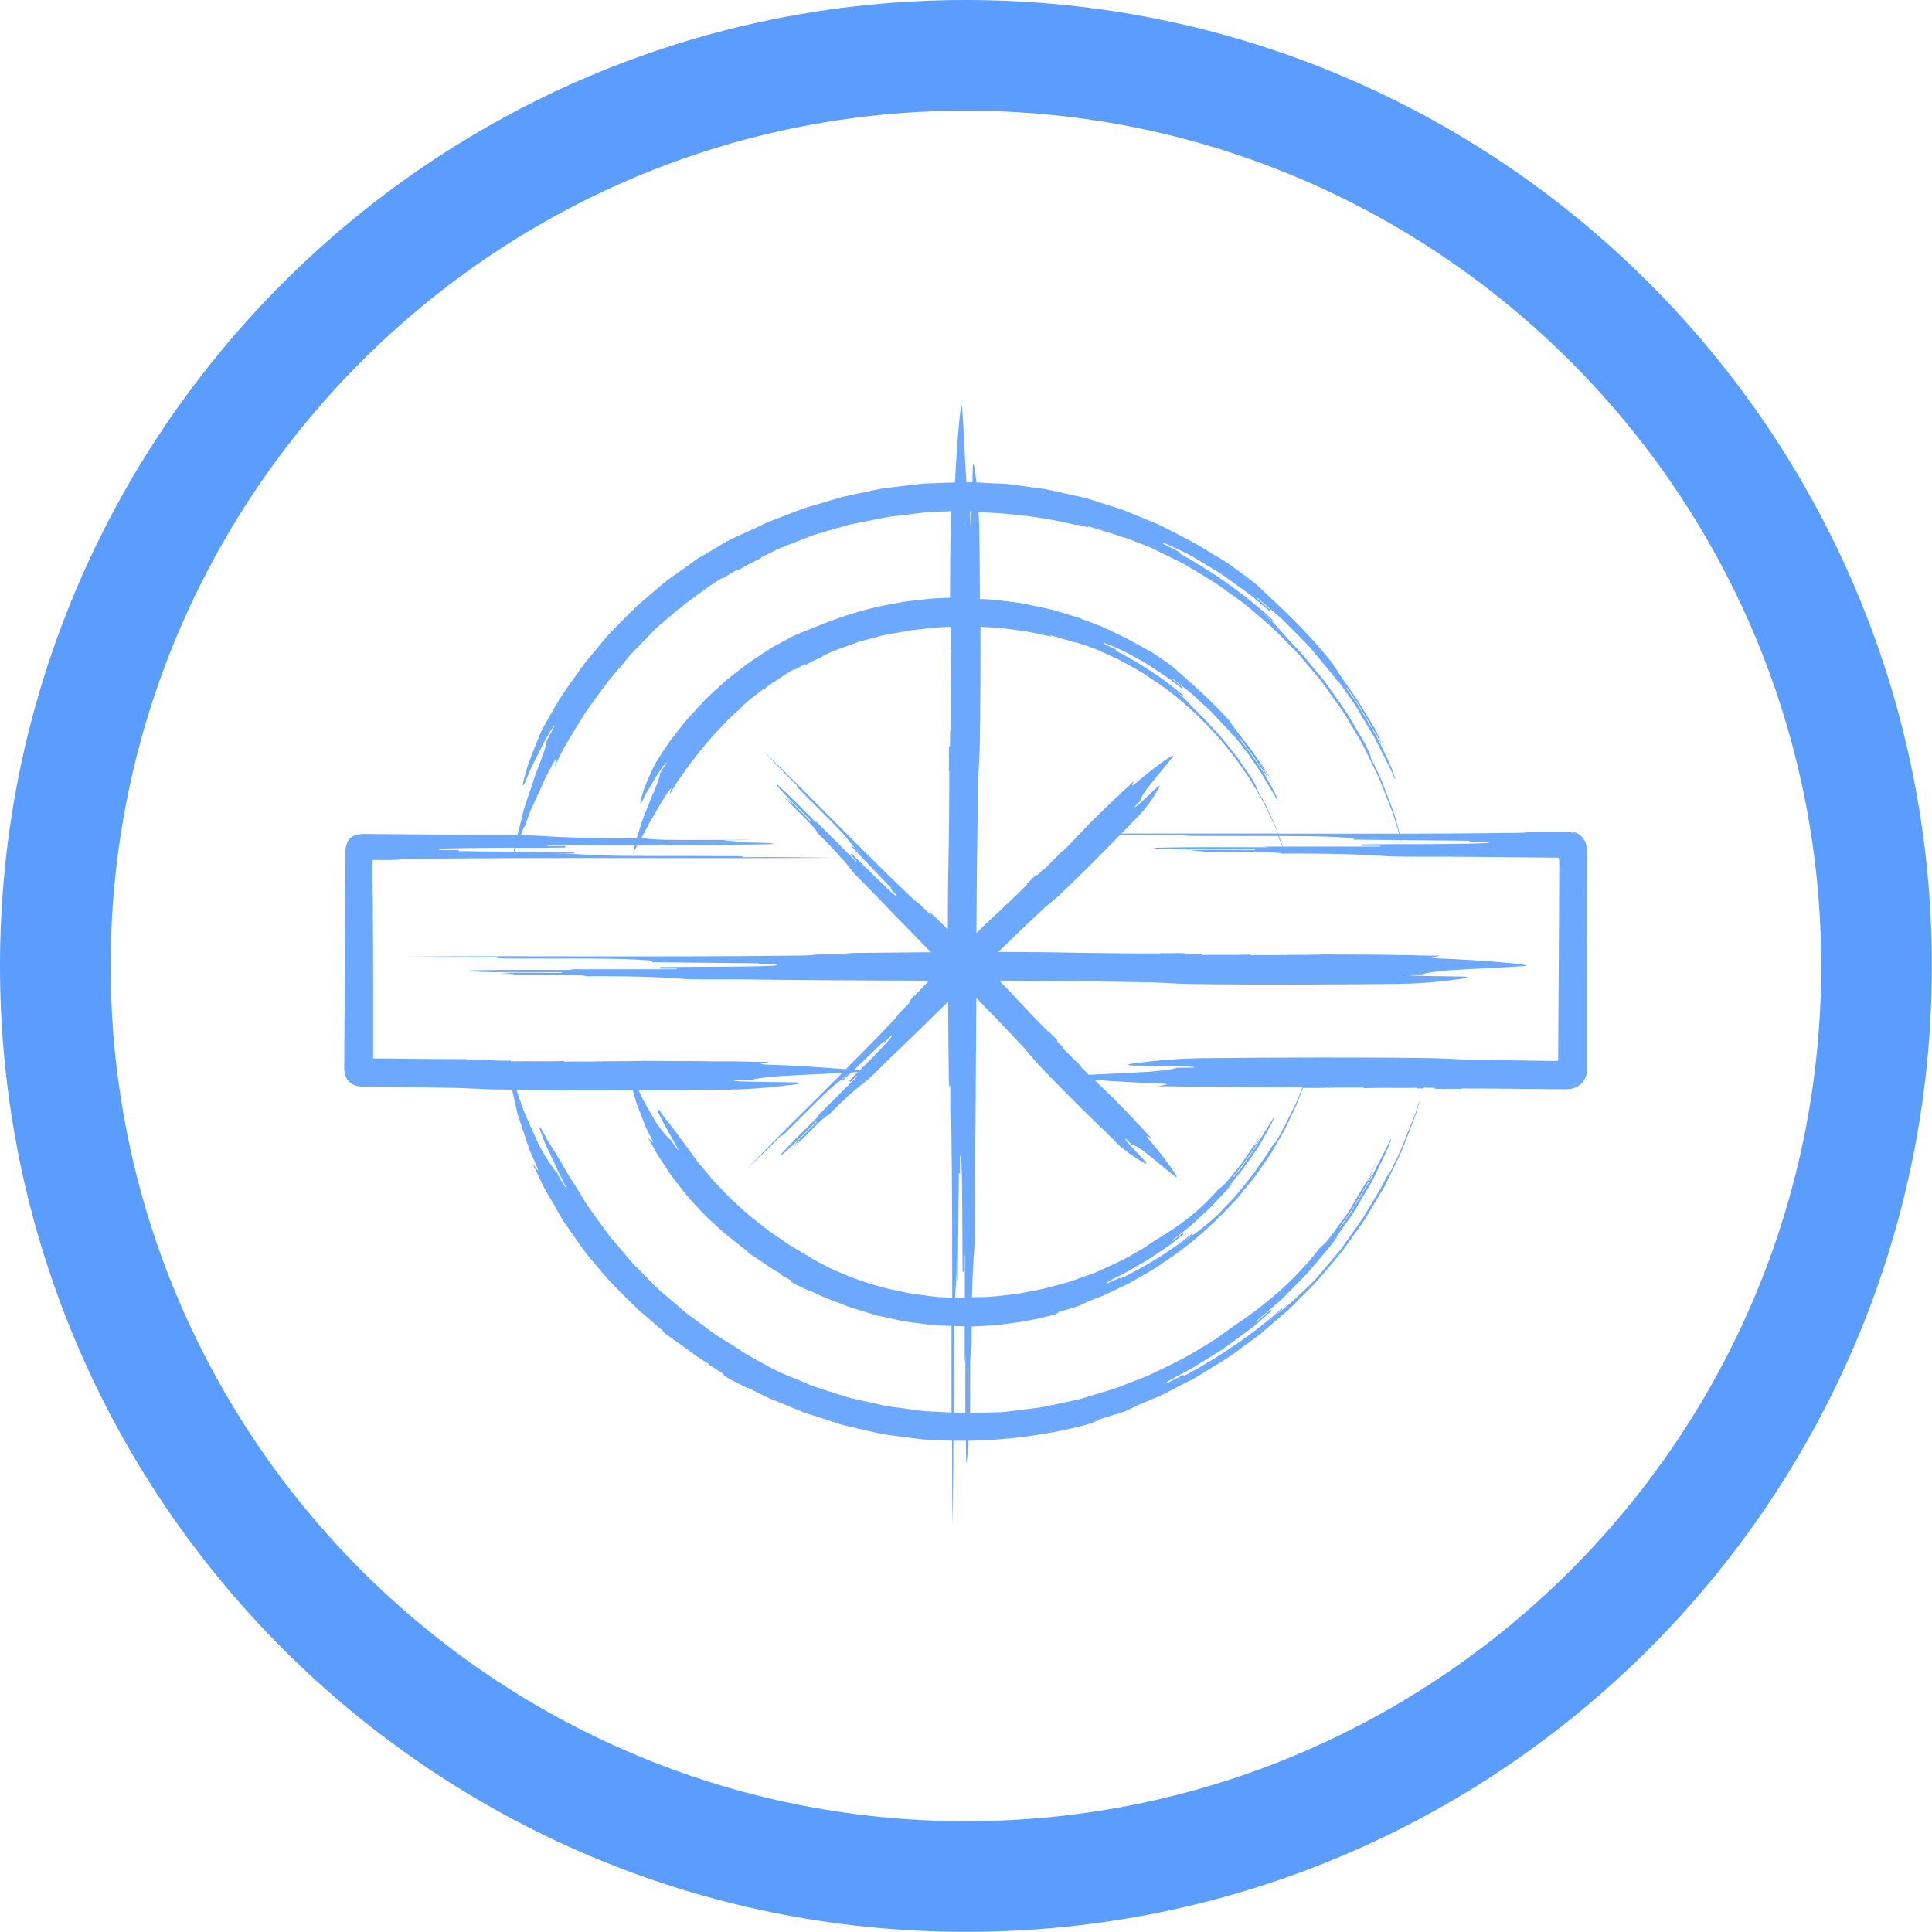 <?xml version="1.0" encoding="UTF-8"?><svg id="Layer_1" xmlns="http://www.w3.org/2000/svg" viewBox="0 0 139.69 139.69"><defs><style>.cls-1{fill:#5a9dff;}.cls-1,.cls-2{stroke-width:0px;}.cls-2{fill:#6da8ff;}</style></defs><path class="cls-2" d="m89.67,84.9c.11-.13.22-.27.32-.39.09-.13.17-.25.24-.34-.19.29-.4.55-.61.81-.18.22-.35.43-.52.64h0c.14-.18.36-.45.58-.72Z"/><path class="cls-2" d="m90.06,54.27c-.1-.12-.21-.26-.32-.39-.02-.02-.04-.05-.06-.07.21.26.42.52.61.81-.07-.1-.15-.21-.24-.34Z"/><path class="cls-2" d="m89.69,53.81c-.09-.12-.19-.23-.28-.35.09.11.18.23.28.35,0,0,0,0,0,0Z"/><path class="cls-2" d="m114.76,66.09c0-.75-.01-1.5-.02-2.24,0-.37,0-.74,0-1.11,0-.23,0-.46,0-.7-.01-.35.03-.73-.07-1.02-.04-.13-.09-.24-.15-.33-.06-.1-.15-.2-.24-.28-.19-.16-.34-.21-.47-.25-.13-.04-.21-.03-.18-.01.03.02.16.06.35.17-.2-.1-.46-.18-.76-.18h-1.81c-1.29,0-.64.08-1.93.08-2.76.04-5.51.05-8.27.06-.06-.22-.13-.44-.19-.66-.08-.28-.16-.55-.23-.82-.09-.27-.19-.53-.29-.79-.2-.52-.4-1.04-.61-1.59-.22-.54-.51-1.06-.79-1.64.02-.01.07-.04-.21-.61-.19-.44-.46-.85-.71-1.28-.25-.43-.51-.85-.76-1.28-.54-.83-1.14-1.61-1.66-2.37-.59-.71-1.14-1.37-1.62-1.95-.5-.56-.96-1.01-1.27-1.38-.22-.23-.42-.49-.76-.84-.35-.33-.83-.77-1.56-1.39l1.47,1.26s.05-.06.05-.06c-1.87-1.79-4.54-3.65-6.81-4.89,0,0,.02-.05.04-.07l-1.16-.58c-.27-.19-.07-.13.42.09.49.23,1.3.56,2.16,1.11.44.26.9.54,1.38.83.47.3.92.65,1.37.97.23.16.45.32.67.48.11.08.22.16.32.23.1.08.2.17.29.25.39.33.74.63,1.05.89.02-.02.05-.06.07-.08l-.99-.85.03-.04c.37.32.74.63,1.1.94.36.31.72.61,1.03.94.32.33.65.65.96.97.32.32.64.64.92.99.29.34.58.69.87,1.04.29.35.59.69.85,1.07.25.35.51.71.77,1.08-.24-.34-.48-.67-.64-.9.02-.02.04-.03-.34-.57.38.54.78,1.1,1.2,1.69.1.15.21.29.31.44.1.15.19.31.28.47.19.32.38.63.57.95.19.32.38.63.57.95.16.33.33.65.49.97.16.32.32.64.48.95.15.31.32.61.43.92.25.61.16-.06-.72-1.84-.22-.44-.4-.86-.62-1.23-.22-.37-.43-.73-.64-1.08-.21-.35-.42-.71-.64-1.08-.25-.35-.51-.72-.8-1.13l.04-.03c.19.27.41.57.63.89.23.32.42.69.64,1.04.21.35.42.71.62,1.05.1.17.2.33.3.49.08.16.16.32.24.47.16.29.03-.02-.1-.32-.13-.31-.3-.59-.11-.32.32.58.59,1.19.91,1.77-.22-.45-.46-.93-.71-1.43-.25-.5-.58-.98-.87-1.48-.15-.25-.3-.5-.45-.74-.07-.12-.15-.25-.22-.37-.08-.12-.16-.23-.24-.35-.32-.46-.63-.9-.92-1.31-.19-.27-.35-.56-.5-.76-.15-.2-.24-.34-.22-.36-2.07-2.61-4.09-4.36-5.55-5.75-.25-.22-1.06-.81-2.01-1.5-.49-.32-1.04-.63-1.55-.95,0,0,0,0-.01,0-1.11-.71-2.31-1.27-3.49-1.88-.67-.27-1.34-.55-2-.82l-.5-.21c-.17-.06-.34-.11-.52-.17l-1.04-.33-1.04-.33c-.35-.11-.71-.17-1.06-.25-.71-.15-1.42-.33-2.13-.46l-2.16-.29-.54-.07c-.18-.02-.36-.02-.54-.03l-1.09-.05c-.18-.02-.36-.03-.54-.03-.04-.3-.07-.47-.07-.47-.05-.59-.16-1.19-.21-.59,0,.27-.01.65-.02,1.05-.15,0-.29,0-.44,0-.01-.18-.02-.34-.02-.45-.05-.59-.21-4.15-.27-4.74-.07-1.61-.41,2.63-.53,5.2-.74.02-1.49.06-2.23.08-.71.07-1.42.17-2.13.25-.35.05-.71.07-1.06.14-.35.07-.69.14-1.04.22-.35.07-.69.14-1.04.22-.34.07-.69.14-1.02.25-.67.2-1.34.4-2,.59-.34.09-.65.22-.98.34-.32.12-.64.25-.96.37-.32.12-.64.25-.96.37-.32.12-.61.29-.92.43-.61.29-1.87.8-2.44,1.17-.58.35-1.18.7-1.8,1.06-.58.41-1.18.84-1.78,1.27-.62.41-1.16.93-1.75,1.41-.29.25-.58.49-.86.74-.28.26-.54.54-.81.8l-.8.81c-.27.27-.54.54-.77.84-.48.58-.97,1.16-1.44,1.73-.86,1.21-1.73,2.36-2.37,3.55-.17.29-.33.58-.48.85-.15.27-.3.54-.4.81-.22.53-.41,1-.56,1.39-.15.39-.26.71-.34.93-.06.22-.09.35-.09.35-.2.65-.34,1.31-.05.71.14-.3.28-.74.51-1.19.23-.45.47-.93.69-1.37.43-.9.91-1.59.95-1.56.01,0-.07.15-.19.37-.06.11-.14.23-.21.37-.07.14-.14.29-.21.44.05.02-.1.51-.29,1.05-.19.55-.45,1.15-.55,1.46-.09.32-.48,1.4-.82,2.5-.16.63-.31,1.26-.43,1.74-.79,0-1.76,0-2.67,0-2.66-.02-5.35-.05-8.06-.07-.29,0-.61-.02-.86.05-.13.03-.23.07-.34.13-.11.06-.21.16-.29.27-.13.2-.2.43-.22.73v.87s-.02,2.09-.02,2.09c0,1.39-.01,2.79-.02,4.18-.02,2.88-.03,5.75-.05,8.56-.01.31.07.58.17.78.1.22.35.42.55.49.21.1.52.13.82.12h.76c.67.01,1.34.02,2,.03,1.32.02,2.63.04,3.92.06.64.03,1.93.08,2.58.11.44,0,.89.01,1.34.02.03.15.06.3.1.46.09.39.18.81.28,1.24.14.43.28.86.42,1.29.14.43.29.86.42,1.25.14.39.31.74.45,1.04.54,1.23-.12.06-.19.09.31.6.52,1.06.73,1.52.22.45.49.88.84,1.46,0,0,.03.06.08.16.06.1.14.24.24.42.1.18.22.39.37.62.16.22.33.47.51.73.37.51.75,1.09,1.15,1.62.43.51.83.99,1.16,1.38,0,0,.11.13.39.44.13.16.33.36.57.6.25.25.54.54.9.9.47.48.49.46.51.44t-.04.04c.24.23.64.54,1.02.88.38.33.76.67,1.02.87t-.03.04c.13.1.26.21.4.31l.41.29.82.59c.54.4,1.08.81,1.67,1.13t-.03.04c.29.18.57.35.79.49.21.13.35.23.35.24t-.03.05c.55.41,1.8.93,1.77.98t.02-.05c.3.15.59.3.88.44.28.14.56.29.84.39.56.23,1.08.44,1.59.65.25.1.5.21.75.31.25.08.5.16.75.24.49.16.98.31,1.46.47.16.05.32.11.49.16.17.05.33.08.5.12.34.08.68.16,1.03.24.7.16,1.41.34,2.15.42.74.1,1.49.21,2.26.29.67.03,1.35.06,2.04.09,0,2.04,0,4.08.03,6.12.02-2.23.07-3.95.06-6.12.07,0,.14,0,.21,0,.23,0,.47,0,.7,0,0,.47.01.93.02,1.37.02.54.09.09.13-1.37.06,0,.13,0,.19,0,0,.06,0,.13,0,.19,0-.06,0-.13,0-.19,2.8-.06,5.63-.44,8.26-1.13.65-.18,1.28-.44.62-.29.64-.2,1.29-.4,1.93-.59.32-.09.51-.19.65-.25.13-.06.21-.1.28-.14.15-.08.3-.16.92-.41l.93-.39c.31-.13.6-.3.9-.45l1.79-.92c1.13-.72,2.32-1.36,3.38-2.2l.81-.59.41-.3c.13-.1.26-.22.38-.33l1.53-1.31c.26-.21.49-.46.73-.7l.71-.71.71-.72c.23-.24.44-.51.66-.76.43-.52.87-1.02,1.29-1.54l1.17-1.64c.41-.53.73-1.12,1.08-1.7l.52-.87.26-.43.22-.45.88-1.81c.16-.3.26-.62.39-.93l.36-.94.36-.94c.12-.31.2-.64.29-.96l.33-1.13c.45,0,.81,0,.81.03v.05c.64.03,1.93-.03,1.93.03v-.05c2.58,0,4.51.03,6.44.05.22,0,.44,0,.66,0,.31,0,.66.03.94-.05.14-.04.26-.09.36-.15.11-.06.23-.16.32-.26.1-.11.17-.21.22-.33.06-.12.11-.25.13-.41.04-.32.01-.67.02-1,0-.19,0-.38,0-.57,0-.35,0-.7,0-1.05,0-1.42,0-2.89,0-4.37,0-1.49-.01-3-.02-4.5Zm-28.45-26.81s-.08-.05-.12-.07c.04.02.08.05.12.07Zm19.93,21.51v.08h1.29c.97.14-2.82.16-6.12.17-.03-.1-.06-.2-.08-.3,1.69.02,3.41.03,4.92.05Zm-6.44.37v.05h-7.05c-.1-.26-.19-.51-.28-.76,1.72,0,3.2.02,4.11.07.64.03,1.29.11,3.22.11h-1.93v.08c1.07.01,2.24.02,3.44.03l.09.3c-1.07,0-2.09,0-2.88.01v.11h1.29Zm-21.95-23.24c.61.17,1.23.32.64.07.61.19,1.21.37,1.82.56.31.08.49.17.62.21.13.04.21.07.29.09.15.04.31.08.9.32l.89.34c.3.12.57.27.86.41l1.71.84c1.08.67,2.22,1.27,3.22,2.05l.78.56.39.28c.13.1.24.21.37.31l1.45,1.24c.25.2.46.44.69.66l.67.68.67.68c.22.23.41.49.62.73.41.49.83.97,1.22,1.47l1.11,1.56c.39.51.69,1.07,1.02,1.61l.49.82.24.41.21.43.84,1.72c.15.28.25.59.37.88l.35.89.35.89c.11.3.19.61.29.91l.23.74c-2.92,0-5.84,0-8.75,0,0-.01,0-.02-.01-.03-.07-.19-.14-.38-.2-.56-.08-.18-.16-.36-.24-.53-.17-.35-.33-.71-.5-1.07-.18-.36-.41-.71-.63-1.1.02-.01.07-.04-.16-.43-.15-.3-.36-.57-.56-.86-.2-.29-.39-.57-.59-.86-.42-.55-.86-1.08-1.26-1.58-.44-.47-.84-.92-1.2-1.3-.37-.37-.7-.68-.93-.93-.16-.16-.3-.34-.55-.57-.25-.23-.59-.52-1.13-.94l1.07.84s.05-.06.05-.06c-1.36-1.2-3.28-2.43-4.9-3.26,0,0,.02-.05.04-.07l-.83-.38c-.19-.14-.05-.11.31.03.35.15.93.36,1.55.72.31.17.65.36.99.55.34.19.66.43.99.64.32.22.65.41.93.64.28.22.54.42.77.59.02-.02.05-.06.07-.08l-.73-.57.03-.04c.27.21.54.42.8.63.26.21.53.4.76.63.24.22.48.44.71.65.23.22.48.42.69.66.22.23.43.46.65.7.22.23.45.46.64.72.11.14.23.28.34.42-.09-.11-.18-.22-.24-.3.02-.02.04-.03-.25-.39.58.72,1.25,1.52,1.82,2.4.15.21.3.43.44.64.14.22.26.44.39.66.25.44.53.85.74,1.26.22.41.13-.07-.57-1.28-.18-.3-.32-.59-.5-.84-.17-.25-.34-.49-.5-.73-.17-.24-.33-.48-.5-.73-.19-.24-.39-.49-.61-.76l.04-.03c.29.36.66.81.98,1.31.16.24.33.48.49.71.16.23.31.44.43.64.13.2.03-.02-.07-.23-.1-.21-.23-.41-.08-.23.25.39.48.81.74,1.2-.18-.3-.37-.63-.57-.98-.21-.34-.46-.67-.69-1.01-.45-.69-.98-1.32-1.41-1.87-.26-.39-.58-.74-.54-.78-1.58-1.75-3.04-2.95-4.1-3.91-.18-.15-.77-.56-1.46-1.02-.36-.2-.75-.42-1.13-.63,0,0-.01,0-.02,0-.8-.48-1.66-.86-2.51-1.26-.48-.18-.96-.37-1.44-.55l-.36-.14-.37-.11-.74-.22-.74-.22c-.25-.07-.5-.11-.76-.17-.51-.1-1.01-.22-1.52-.31-.97-.12-1.94-.27-2.92-.29,0-1.62-.02-3.2-.04-4.67,0-.58-.03-1.12-.06-1.61,2.4.08,4.81.38,7.06.93Zm5.84,18.97c-.46.43-1.57,1.54-1.65,1.46-.02-.02.2-.24.43-.46-.08-.08.44-.89.66-1.11.18-.26,1.41-1.71,1.59-1.97.61-.72-1.67.99-2.62,1.83-.48.41-.09-.09-.15-.15-.43.46-.7.63-1.13,1.09-.02-.02-1.37,1.29-2.04,1.96,0,0-.2.24-.87.91-.22.22-.2.24-.18.26t-.04-.04c-.18.26-.67.67-.87.91t-.04-.04c-.41.48-.89.89-1.31,1.35t-.04-.04c-.22.22-.44.44-.46.43s-.02-.02-.04-.04c-.24.2-.65.69-.69.65t.04.04c-.89.89-1.57,1.54-2.26,2.18-.46.42-.93.87-1.42,1.35.02-3.8.06-7.52.13-11.08.03-.59.08-1.78.11-2.37.04-2.66.06-5.7.05-8.69,1.53.06,3.05.25,4.5.57.43.11.86.19.45.01.43.12.85.24,1.28.37.84.28.44.07,1.28.37l.63.22c.21.07.41.18.61.26l1.22.55c.77.44,1.58.83,2.3,1.35,1.51.95,2.86,2.13,4.11,3.4l.91.98.84,1.04c.29.34.53.71.79,1.08l.38.55c.13.18.25.37.36.56l.67,1.15c.23.38.4.8.6,1.19l.29.6c.1.2.17.41.25.62l.03.08c-3.77,0-7.53,0-11.3,0,.42-.43.82-.85,1.21-1.25.87-.91,1.33-1.78,1.33-1.78.18-.26.33-.56.07-.37Zm-3.01,25.7c.91.87,1.78,1.33,1.78,1.33.26.19.56.33.37.07-.43-.46-1.54-1.57-1.46-1.65.02-.02.24.2.46.43.08-.08.89.44,1.11.66.26.18,1.71,1.41,1.97,1.59.72.61-.99-1.67-1.83-2.62-.41-.48.09-.09.15-.15-.46-.43-.63-.7-1.09-1.13.02-.02-1.29-1.37-1.96-2.04,0,0-.24-.2-.91-.87-.06-.06-.1-.1-.13-.13,1.5.11,3.43.22,4.64.26,1.29.05,0,.13,0,.21,1.29-.03,1.93.05,3.22.03,0,0,.06,0,.17,0,.11,0,.27,0,.46,0,.39,0,.94.01,1.54.02,1.21,0,2.65.01,3.62.02,0,0,.37-.02,1.39-.02-.08.19-.16.38-.23.57-.08.2-.16.4-.24.59-.09.19-.19.38-.28.56-.18.37-.37.75-.56,1.13-.2.38-.43.76-.66,1.18-.02-.01-.07-.04-.31.37-.17.31-.4.6-.6.9-.21.3-.42.6-.63.91-.45.58-.91,1.14-1.34,1.67-.47.49-.91.95-1.29,1.36-.41.38-.78.68-1.05.9-.19.15-.37.3-.66.5-.29.2-.68.48-1.23.91l1.11-.87s-.05-.06-.05-.06c-1.45,1.2-3.46,2.43-5.15,3.23,0,0-.02-.05-.04-.07l-.85.39c-.23.06-.11-.04.23-.22.33-.19.91-.44,1.53-.82.31-.18.65-.37.99-.57.34-.2.67-.44,1-.66.32-.23.66-.42.93-.65.28-.22.54-.43.77-.61-.02-.02-.05-.06-.07-.08l-.73.57-.03-.04c.27-.21.54-.42.8-.63.26-.21.52-.4.76-.63.24-.22.47-.43.71-.65.23-.22.47-.42.68-.66.22-.23.43-.46.65-.69.22-.23.44-.46.64-.72.03-.04.07-.08.1-.12-.02-.02-.04-.03-.33.32.57-.72,1.25-1.5,1.81-2.37.15-.21.29-.43.44-.64.14-.22.26-.44.38-.66.24-.44.5-.86.69-1.27.17-.43-.06-.03-.79,1.13-.18.29-.32.58-.49.82-.17.25-.33.48-.49.72-.16.24-.32.47-.49.72-.19.23-.39.48-.6.74l-.04-.03c.29-.36.66-.79.97-1.27.16-.23.32-.47.48-.69.16-.22.3-.44.4-.64.1-.2-.03-.02-.16.17-.13.18-.29.36-.17.16.25-.38.46-.78.67-1.19-.17.3-.35.61-.54.95-.2.33-.43.65-.65.98-.43.67-.94,1.28-1.38,1.8-.29.34-.63.65-.67.61-1.47,1.72-2.99,2.75-4.13,3.45-.2.1-.76.47-1.41.91-.33.19-.69.39-1.04.59-.78.43-1.61.77-2.42,1.14-.45.16-.9.33-1.36.49l-.34.12-.35.1-.7.19-.7.19c-.23.07-.47.1-.71.15-.47.09-.95.19-1.42.27-.96.11-1.91.25-2.88.24-.13,0-.25,0-.38.01.03-1.41.09-2.63.17-3.65.04-.44.03-2.22.03-3.84.06-4.66.08-9.44.11-14.16,1.21,1.25,2.4,2.48,3.51,3.68.2.24.61.72.81.96,1.72,1.83,3.96,4.04,5.78,5.78Zm-.17,8.86c.09-.04.18-.08.26-.12-.09.04-.18.09-.26.12Zm.45-.22s.04-.02.05-.03c-.02,0-.04.02-.05.03Zm-10.95,10.93s-.03,0-.04,0v-3.1h.05c0,.87-.01,2.06-.01,3.1Zm-22.44-21.8c.1.2.21.49.38.79.16.3.34.61.51.91.31.6.63,1.07.58,1.1-.01,0-.08-.08-.18-.22-.1-.14-.23-.32-.34-.52-.08.06-.97-1.01-1.18-1.43-.12-.2-.53-.89-.91-1.61-.09-.19-.17-.37-.26-.55,2.17,0,4.3-.02,6.24-.04,2.58-.03,4.51-.32,4.51-.32.64-.05,1.29-.16.64-.21-1.29-.03-4.5-.03-4.5-.13,0-.03.64-.03,1.29-.03,0-.11,1.93-.32,2.57-.32.46-.04,2.58-.13,3.98-.2-2.31,2.31-4.64,4.59-6.91,6.94.91-.87,1.61-1.5,2.48-2.41.02.02.06.06.28-.17,1.35-1.31,2.87-2.91,3.61-3.5.22-.19.48-.35,1.04-.89,0,0,0,0,0,0-.17.17-.35.35-.52.52l.06.06c.19-.19.4-.39.61-.59.21-.01.38-.02.48-.03-.23.23-.45.45-.62.64.02.02.06.06.08.08l.44-.44.04.04c-1.03,1.03-1.92,1.92-2.89,2.89.02.02.04.04.26-.18-.89.89-2.02,1.98-2.87,2.91-.2.24.08.08.76-.57.67-.67,1.11-1.11,1.78-1.78l.04.04c-.44.44-1.13,1.09-1.56,1.56-.2.24.5-.39.3-.15-.22.22-.44.44-.65.69.67-.67,1.54-1.57,2.22-2.22.24-.2.48-.41.52-.37,1.09-1.13,2.04-1.96,2.8-2.53.2-.14.86-.81,1.47-1.42,1.46-1.39,2.93-2.83,4.4-4.27.01,1.8.03,3.59.05,5.32,0,.59.05,1.18.11.59v1.78c0,1.18.08.59.08,1.78.06,3.98.06,7.96.06,11.93-.35-.02-.7-.04-1.04-.05-.47-.05-.94-.12-1.41-.18-.23-.03-.47-.05-.7-.1l-.69-.15c-1.84-.35-3.57-.99-5.17-1.74-.39-.22-1.18-.61-1.54-.87-.38-.22-.77-.45-1.17-.69-.38-.26-.78-.53-1.17-.8-.41-.26-.78-.58-1.17-.88l-.58-.46c-.19-.15-.37-.33-.55-.49-.36-.34-.75-.65-1.08-1.01-.34-.36-.68-.71-1.01-1.06-.32-.36-.61-.74-.91-1.09-.31-.35-.56-.73-.82-1.09-.25-.36-.52-.68-.73-.99-.21-.31-.41-.57-.59-.79-.17-.22-.32-.4-.42-.52-.09-.12-.14-.19-.14-.19-.24-.38-.53-.74-.38-.31Zm14.59-2.97c-.11-.02-.24-.03-.39-.05.71-.69,1.48-1.42,2.12-2.04l.06.06.44-.44c.47-.25-1.05,1.28-2.23,2.48Zm5.16-11.2c-.22-.22-.44-.44-.67-.67-.44-.44-.28-.17-.72-.61-3.65-3.46-7.11-7.11-10.72-10.61.87.91,1.5,1.61,2.41,2.48-.02.02-.06.06.17.28,1.31,1.35,2.91,2.87,3.5,3.61.2.24.37.52,1.04,1.19-.22-.22-.44-.44-.67-.67-.02.02-.06.06-.06.06.87.91,1.96,2.04,2.83,2.95,0,0-.04.04-.06.06l.44.44c.31.58-2.11-1.89-3.24-2.98-.02.02-.06.06-.08.08l.44.44-.04.04c-1.03-1.03-1.92-1.92-2.89-2.89-.02.02-.04.04.18.26-.89-.89-1.98-2.02-2.91-2.87-.24-.2-.08.08.57.76.67.67,1.11,1.11,1.78,1.78l-.04.04c-.44-.44-1.09-1.13-1.56-1.56-.24-.2.39.5.15.3-.22-.22-.44-.44-.69-.65.67.67,1.57,1.54,2.22,2.22.2.24.41.48.37.52.69.67,1.27,1.29,1.75,1.84-2.57-.03-4.5-.08-7.07-.05,0-.03,0-.08-.64-.08-3.86-.03-8.37.03-10.3-.08-.64-.03-1.29-.11-3.22-.11h1.93v-.08c-1.34-.01-2.86-.03-4.36-.04.03-.03.08-.13.14-.29,1.32,0,2.62,0,3.58-.02v-.11h-1.29v-.05h6.31s-.02.07-.02.09c-.12.44-.02.32.21-.09h1.88s0-.05-.64-.05c2.58,0,5.79.03,8.37-.03.64-.03,0-.11-1.93-.13h-5.15v-.05c1.29,0,3.22.03,4.51,0,.64-.03-1.29-.08-.64-.11.64,0,1.29,0,1.93-.03-1.93,0-4.51.03-6.44,0-.64-.03-1.29-.05-1.29-.11-.11,0-.21,0-.32,0,.05-.1.11-.21.17-.32.13-.24.26-.51.4-.77.16-.26.32-.53.47-.8.15-.27.3-.53.44-.77.15-.24.3-.45.42-.64.5-.75.11.07.18.1.21-.39.39-.67.57-.96.19-.27.4-.54.64-.91,0,0,1.59-2.14,2.57-3.05,0,0,.07-.09.26-.29.18-.21.52-.5,1-.95.33-.3.31-.32.29-.34t.03.04c.3-.34,1.04-.83,1.37-1.13t.03.04c.33-.3.72-.52,1.08-.77.37-.25.74-.49,1.13-.71t.03.05c.39-.22.77-.43.78-.41t.03.05c.38-.22,1.18-.6,1.2-.57t-.02-.05c.4-.18.77-.38,1.14-.5.37-.13.72-.26,1.06-.38.17-.06.33-.12.5-.18.17-.04.33-.09.5-.13.33-.09.65-.17.96-.26.11-.03.21-.06.32-.08.11-.02.22-.04.33-.06.22-.04.45-.08.68-.12.46-.08.92-.19,1.41-.22.48-.05.97-.11,1.47-.16.31-.01.62-.03.93-.04,0,.28,0,.6,0,.98,0,.59.03.59.05.59h-.05c.05.59,0,1.78.03,2.37h-.05c.05,1.18,0,2.37.03,3.55h-.05c0,.59,0,1.18-.03,1.18h-.05c-.03.59.03,1.78-.03,1.78h.05c0,2.37-.03,4.15-.05,5.93-.04,1.71-.06,3.57-.06,5.49-.31-.3-.61-.59-.91-.88-.22-.22-.48-.41-.3-.15Zm1.74,27.54c.03-.59.11-1.18.11-2.96v1.78h.08c.03-2.37.05-5.34.08-7.71h.08v-1.18c.19-1.19.16,5.34.19,8.3h.11v-1.19h.05v3.07c-.23,0-.46,0-.69-.02,0-.03,0-.06,0-.09Zm12.41-47.59s.05.03.07.04c-.02-.01-.05-.03-.07-.04Zm-11.3-8.14s-.03-.49-.03-1.03c.04,0,.07,0,.11,0-.02.6-.04,1.03-.08,1.03Zm-32.25,21.79c.14-.36.28-.75.43-1.16.18-.4.37-.8.55-1.2.18-.4.36-.79.52-1.15.17-.36.36-.68.51-.97.61-1.13.12.06.19.09.27-.58.49-1,.71-1.42.23-.42.51-.81.82-1.37,0,0,.04-.05.09-.14.06-.09.14-.22.24-.39.1-.16.22-.36.36-.58.15-.21.32-.44.49-.68.35-.48.73-1.02,1.11-1.52.4-.48.79-.93,1.1-1.3,0,0,.1-.13.35-.43.12-.16.3-.35.53-.58.23-.23.51-.52.84-.86.45-.45.43-.47.41-.49t.04.04c.19-.26.57-.55.93-.86.36-.31.73-.61.96-.83t.03.04c.12-.11.23-.22.35-.32l.38-.29.77-.56c.52-.37,1.03-.75,1.57-1.07t.03.04c.54-.33,1.08-.66,1.1-.64t.03.05c.54-.34,1.67-.91,1.68-.88t-.02-.05c.28-.14.56-.28.82-.41.27-.13.52-.27.79-.36.53-.21,1.02-.4,1.5-.59.24-.09.48-.18.71-.27.24-.07.47-.14.71-.21.46-.14.92-.27,1.38-.4.15-.04.31-.09.46-.13.16-.04.32-.06.48-.1.32-.06.64-.13.97-.19.65-.13,1.32-.29,2.01-.35.69-.08,1.39-.18,2.1-.26.6-.03,1.2-.05,1.81-.08-.01.49-.03.96-.02,1.61-.02,0-.05,2.77-.05,4.65-.36.01-.71.03-1.07.04-.51.04-1.01.11-1.52.16-.25.03-.5.05-.75.09l-.74.14c-1.98.33-3.88.95-5.65,1.68-.44.19-1.35.51-1.78.75-.42.23-.86.47-1.31.71-.43.27-.86.56-1.31.85-.45.28-.86.62-1.29.95l-.64.5c-.21.17-.4.36-.61.54-.39.37-.81.72-1.18,1.12-.37.4-.73.79-1.09,1.18-.34.4-.65.82-.97,1.22-.33.39-.6.81-.86,1.21-.26.41-.52.78-.69,1.15-.18.37-.32.7-.44.98-.12.28-.2.5-.26.66-.05.16-.07.25-.07.25-.16.46-.27.93-.02.52.11-.21.24-.51.43-.81.18-.3.38-.63.56-.93.35-.61.73-1.07.77-1.04.01,0-.05.11-.15.25-.1.14-.23.34-.34.55.09.06-.44,1.37-.64,1.78-.07.22-.39.97-.67,1.73-.13.42-.26.84-.37,1.17-2.92.01-5.3-.06-7.1-.19-.21-.02-.68-.03-1.28-.03.07-.19.15-.39.24-.6Zm-.73,1.5c-.03.17-.04.26-.04.29-1.38-.01-2.76-.03-3.99-.04v-.08h-1.29c-.89-.13,2.23-.16,5.31-.17Zm-3.45,15.24v.05c-2.58,0-4.51-.03-6.44-.05h-.24s-.06,0-.06,0c0,0,0,0,0,0h0s-.02-.01-.02-.01c-.01,0-.01-.02,0-.03h0c0-.17,0-.32,0-.48,0-.35,0-.7,0-1.05,0-1.42,0-2.89,0-4.38,0-1.49-.01-3-.02-4.5,0-.75-.01-1.5-.02-2.24,0-.37,0-.74,0-1.11v-.27s0-.12,0-.12h0s0-.03,0-.03c-.02-.04.05-.07-.07-.13h1.15c1.29,0,.64-.08,1.93-.08,10.3-.13,20.6,0,30.89-.08.3.35.56.67.78.96.14.2.81.86,1.42,1.47,1.39,1.46,2.83,2.93,4.27,4.4-1.8.01-3.59.03-5.32.05-.59,0-1.18.05-.59.11h-1.78c-1.18,0-.59.08-1.78.08-9.49.13-18.97,0-28.46.08,2.37.03,4.15.08,6.52.05,0,.03,0,.08.59.08,3.56.03,7.71-.03,9.48.08.59.03,1.18.11,2.96.11h-1.78v.08c2.37.03,5.34.05,7.71.08v.08h1.18c1.19.19-5.34.16-8.3.19v.11h1.19v.05h-7.71s0,.05.59.05c-2.37,0-5.34-.03-7.71.03-.59.03,0,.11,1.78.13h4.74v.05c-1.19,0-2.96-.03-4.15,0-.59.03,1.19.08.59.11-.59,0-1.19,0-1.78.03,1.78,0,4.15-.03,5.93,0,.59.03,1.19.05,1.19.11,2.96-.03,5.33.05,7.11.19.44.04,2.22.03,3.84.03,4.54.06,9.2.08,13.82.1-.4.41-.8.82-1.18,1.22-.22.22-.41.48-.15.3-.22.22-.44.44-.67.67-.44.44-.17.28-.61.72-1.12,1.18-2.26,2.34-3.41,3.49-1.53-.14-4.08-.29-5.56-.33-1.29-.05,0-.13,0-.21-1.29.03-1.93-.05-3.22-.03,0,0-.06,0-.17,0-.11,0-.27,0-.46,0-.39,0-.94-.01-1.54-.02-1.21,0-2.65-.01-3.62-.02,0,0-.64.03-2.57.03-.64,0-.64.03-.64.05v-.05c-.64.05-1.93,0-2.58.03v-.05c-1.29.05-2.57,0-3.86.03v-.05c-.64,0-1.29,0-1.29-.03v-.05c-.64-.03-1.93.03-1.93-.03Zm31.2,25.25c-.33-.05-.67-.08-1-.15-.33-.07-.65-.15-.98-.22-.33-.07-.65-.15-.98-.22-.32-.07-.65-.14-.96-.25-.63-.2-1.26-.4-1.88-.6-.32-.09-.61-.22-.91-.35-.3-.13-.6-.25-.9-.37-.3-.12-.59-.25-.89-.37-.29-.13-.57-.29-.85-.43-.55-.32-1.68-.89-2.19-1.28-.54-.34-1.09-.68-1.65-1.03-.54-.4-1.09-.8-1.64-1.21-.57-.39-1.08-.88-1.62-1.33-.27-.23-.54-.46-.81-.69-.26-.24-.5-.5-.76-.75l-.75-.76c-.25-.25-.5-.5-.72-.78-.46-.54-.91-1.07-1.36-1.6-.81-1.12-1.64-2.18-2.26-3.28-.16-.27-.33-.53-.49-.78-.16-.25-.32-.48-.44-.72-.26-.47-.51-.88-.72-1.22-.21-.34-.38-.61-.51-.8-.1-.19-.17-.3-.17-.3-.28-.57-.61-1.13-.43-.52.12.3.25.72.46,1.16.21.44.43.91.64,1.34.38.89.8,1.58.75,1.61-.01,0-.1-.13-.23-.33-.06-.1-.14-.22-.21-.35-.07-.14-.14-.28-.21-.43-.05.02-.33-.37-.64-.86-.3-.48-.66-1.04-.76-1.35-.14-.3-.62-1.33-1.06-2.39-.17-.48-.33-.95-.47-1.36,2.66.03,5.57.03,8.42.02.08.28.16.57.24.87.11.3.23.6.34.9.12.3.24.6.34.87.12.27.25.51.36.72.43.85-.11.07-.18.1.25.41.42.72.59,1.04.18.31.38.61.66,1,0,0,.02.04.06.11.04.07.11.17.19.29.08.12.17.27.29.42.12.15.25.32.39.5.28.35.58.75.89,1.1.32.35.63.67.87.94,0,0,.09.09.3.3.21.22.58.52,1.1,1.01.35.32.37.3.39.28t-.03.04c.39.28,1.12.89,1.51,1.17l-.03.04c.39.28.8.52,1.19.8.39.27.79.55,1.22.76t-.03.05c.42.24.84.47.82.49t-.03.05c.4.28,1.31.61,1.28.67t.02-.05c.44.19.84.41,1.24.56.4.15.78.3,1.14.44.18.07.36.14.54.21.18.06.36.11.53.16.35.11.7.21,1.04.32.12.04.23.07.35.11.12.03.24.06.36.08.24.05.49.11.74.16.5.11,1.01.23,1.54.28.53.07,1.06.14,1.61.2.4.02.8.03,1.2.05,0,2.09,0,4.17,0,6.26-.62-.03-1.24-.07-1.86-.09-.68-.07-1.35-.18-2.02-.27Zm4.04.36c0-2.2,0-4.5.02-6.26.09,0,.19,0,.28.01.16,0,.31,0,.47,0v2.58s.05,0,.05-.59c0,1.31,0,2.81,0,4.29-.27,0-.54,0-.81-.02Zm33.61-22.45c-.09.29-.18.58-.27.86-.1.28-.22.55-.33.82-.22.55-.44,1.09-.66,1.65-.23.56-.53,1.11-.81,1.72-.02-.01-.07-.04-.37.57-.21.46-.49.89-.75,1.33-.26.44-.53.89-.8,1.33-.57.86-1.18,1.68-1.74,2.47-.62.73-1.2,1.41-1.71,2.01-.54.57-1.03,1.02-1.4,1.36-.25.22-.49.45-.87.77-.39.31-.91.73-1.67,1.38l1.52-1.3s-.05-.06-.05-.06c-1.96,1.8-4.73,3.66-7.07,4.88,0,0-.02-.05-.04-.07l-1.18.59c-.32.11-.14-.02.33-.28.47-.28,1.28-.64,2.14-1.21.44-.27.9-.56,1.38-.85.47-.31.92-.66,1.37-.99.23-.17.45-.33.67-.49.11-.08.22-.16.32-.24.1-.09.2-.17.29-.25.38-.33.74-.64,1.05-.91-.02-.02-.05-.06-.07-.08l-.99.85-.03-.04c.37-.32.74-.63,1.1-.94.36-.31.72-.6,1.03-.94.32-.33.64-.65.96-.97.32-.32.64-.64.92-.99.29-.34.58-.69.87-1.03.29-.35.59-.69.85-1.07.12-.17.25-.35.38-.53-.09.13-.18.25-.25.35-.02-.02-.04-.03-.42.5.38-.53.78-1.1,1.2-1.68.1-.15.21-.29.31-.44.1-.15.19-.31.28-.47.19-.31.38-.63.56-.94.19-.32.38-.63.56-.94.16-.33.32-.65.47-.97.15-.32.31-.64.45-.95.15-.31.3-.61.4-.92.2-.62-.04-.01-.95,1.71-.22.43-.4.85-.61,1.21-.22.37-.43.71-.63,1.06-.21.35-.42.7-.63,1.06-.25.35-.51.71-.79,1.11l-.04-.03c.19-.26.4-.56.63-.87.23-.31.42-.67.63-1.01.21-.35.42-.7.61-1.03.1-.17.19-.33.28-.48.08-.16.15-.32.22-.46.13-.3-.03-.02-.19.27-.16.28-.36.54-.2.26.31-.57.58-1.16.84-1.75-.21.44-.44.91-.68,1.4-.24.49-.56.96-.84,1.45-.14.24-.29.49-.43.73-.07.12-.14.24-.21.36-.08.11-.16.22-.24.34-.32.44-.63.87-.91,1.26-.2.25-.39.52-.56.69-.17.17-.29.29-.31.27-1.97,2.56-4.04,4.16-5.6,5.27-.28.17-1.06.72-1.96,1.38-.46.3-.97.6-1.46.9-1.08.66-2.25,1.18-3.4,1.75-.64.25-1.28.5-1.92.75l-.48.19c-.16.06-.33.1-.49.15l-.99.3-.99.3c-.33.1-.67.15-1.01.23-.68.14-1.35.3-2.03.42l-2.06.26-.51.06c-.17.02-.34.02-.52.02l-1.03.04c-.31.02-.61.03-.92.04,0-1.27,0-2.6,0-3.69.03-.59.05-1.19.11-1.19,0-.49,0-.95,0-1.4,1.92-.06,3.86-.31,5.66-.77.47-.12.91-.31.44-.23.46-.13.92-.26,1.38-.4.91-.3.43-.23,1.33-.56l.67-.26c.22-.09.43-.2.65-.3l1.29-.62c.82-.49,1.68-.92,2.45-1.48,1.6-1.04,3.06-2.29,4.4-3.65l.98-1.04.9-1.11c.31-.36.57-.76.85-1.15l.41-.59c.14-.19.27-.39.38-.6l.72-1.24c.24-.41.42-.86.63-1.28l.31-.65c.1-.22.18-.44.26-.67l.25-.65c.32,0,.71,0,1.17,0,.64,0,.64-.03.64-.05v.05c.64-.05,1.93,0,2.58-.03v.05c1.29-.05,2.57,0,3.86-.03v.05c.16,0,.31,0,.46,0-.11.35-.21.69-.32,1.02Zm-17.53,18.78c.12-.06.25-.12.37-.18-.13.06-.25.12-.37.18Zm.56-.29c.07-.04.13-.08.2-.11-.03.02-.05.03-.08.05-.04.03-.08.04-.12.07Zm27.12-35.97v.17s-.01,2.09-.01,2.09c0,1.39-.01,2.79-.02,4.17-.02,2.67-.03,5.31-.05,7.91v.11s-.05.06-.08.05h-.11s-.05,0-.05,0h-.2c-.67-.01-1.34-.02-2-.03-1.32-.02-2.63-.04-3.92-.06-.64-.03-1.93-.08-2.58-.11-5.15-.08-11.58-.05-16.73,0-2.58.03-4.51.32-4.51.32-.64.05-1.29.16-.64.21,1.29.03,4.5.03,4.5.13,0,.03-.64.03-1.29.03,0,.11-1.93.32-2.57.32-.44.04-2.37.12-3.76.19-.21-.21-.44-.46-.59-.59t.04-.04c-.48-.41-.89-.89-1.35-1.31t.04-.04c-.22-.22-.44-.44-.43-.46t.04-.04c-.2-.24-.69-.65-.65-.69t-.04.04c-.89-.89-1.54-1.57-2.18-2.26-.42-.46-.87-.93-1.35-1.42,3.8.02,7.52.06,11.08.13.59.03,1.78.08,2.37.11,4.74.08,10.67.05,15.41,0,2.37-.03,4.15-.32,4.15-.32.59-.05,1.19-.16.59-.21-1.19-.03-4.15-.03-4.15-.13,0-.03.59-.03,1.18-.03,0-.11,1.78-.32,2.37-.32.59-.05,4.15-.21,4.74-.27,1.78-.08-3.56-.48-5.93-.56-1.19-.05,0-.13,0-.21-1.19.03-1.78-.05-2.97-.03,0-.03-3.55-.05-5.33-.05,0,0-.59.03-2.37.03-.59,0-.59.03-.59.05v-.05c-.59.05-1.78,0-2.37.03v-.05c-1.18.05-2.37,0-3.55.03v-.05c-.59,0-1.18,0-1.18-.03v-.05c-.59-.03-1.78.03-1.78-.03v.05c-2.37,0-4.15-.03-5.93-.05-1.8-.04-3.77-.06-5.82-.06,1.14-1.1,2.26-2.18,3.36-3.2.24-.2.72-.61.96-.81,1.42-1.33,3.05-2.97,4.52-4.48,1.5.02,2.92.04,4.61.02,0,.03,0,.08.64.08,2.03.01,4.24,0,6.16.01l.3.76h-1.31s0,.05.64.05c-2.58,0-5.79-.03-8.37.03-.64.03,0,.11,1.93.13h5.15v.05c-1.29,0-3.22-.03-4.51,0-.64.03,1.29.08.64.11-.64,0-1.29,0-1.93.03,1.93,0,4.51-.03,6.44,0,.64.03,1.29.05,1.29.11,3.22-.03,5.79.05,7.72.19.49.04,2.46.03,4.23.03,2.58.02,5.18.05,7.8.07h.15s.11,0,.13.06c.01.05,0,.1,0,.15Z"/><path class="cls-2" d="m97.98,87.56c-.05.08-.1.17-.15.25.02-.02.04-.05.05-.07.04-.06.07-.12.1-.17Z"/><path class="cls-2" d="m97.47,88.32s-.02.02-.02.03c0-.01.02-.02.02-.03,0,0,0,0,0,0Z"/><path class="cls-2" d="m96.96,89.04c.04-.05.07-.1.11-.16-.04.05-.08.11-.11.16Z"/><path class="cls-2" d="m97.98,87.56c.07-.11.13-.23.2-.34-.06.1-.13.21-.2.34Z"/><path class="cls-2" d="m97.45,88.35c-.13.18-.26.36-.38.53.11-.15.21-.3.32-.45.02-.03.04-.05.05-.08Z"/><path class="cls-2" d="m97.83,87.81c-.12.16-.24.34-.36.51.11-.16.22-.31.34-.47,0-.01.02-.03.02-.04Z"/><path class="cls-2" d="m97.88,50.94c-.11-.16-.23-.32-.34-.47.12.17.25.35.36.51,0-.01-.02-.03-.02-.04Z"/><path class="cls-2" d="m97.54,50.46s-.02-.03-.03-.04c.01.01.02.03.03.04,0,0,0,0,0,0Z"/><path class="cls-2" d="m97.46,50.35s-.03-.04-.05-.06c.03.04.06.09.09.13-.02-.02-.03-.05-.05-.07Z"/><path class="cls-2" d="m97.96,51.05s-.04-.05-.05-.07c.05.08.11.16.16.25-.03-.06-.07-.11-.1-.17Z"/><path class="cls-2" d="m98.06,51.22c.07.12.14.24.2.34-.07-.11-.14-.23-.2-.34Z"/><path class="cls-2" d="m58.19,81.61c.12-.12.24-.24.36-.36-.13.13-.26.26-.36.36Z"/><path class="cls-2" d="m58.79,81.01c-.08.08-.16.16-.24.24.08-.08.16-.16.24-.24Z"/><path class="cls-2" d="m58.79,81.01c.1-.1.2-.2.29-.29h0c-.08.08-.18.18-.29.29Z"/><path class="cls-2" d="m58.13,58.5c.31.31.6.6.89.89h0c-.22-.22-.67-.67-.89-.89Z"/><path class="cls-1" d="m69.84,8c34.1,0,61.84,27.74,61.84,61.84s-27.74,61.84-61.84,61.84S8,103.94,8,69.84,35.74,8,69.84,8M69.84,0C31.27,0,0,31.27,0,69.84s31.27,69.84,69.84,69.84,69.84-31.27,69.84-69.84S108.42,0,69.84,0h0Z"/></svg>